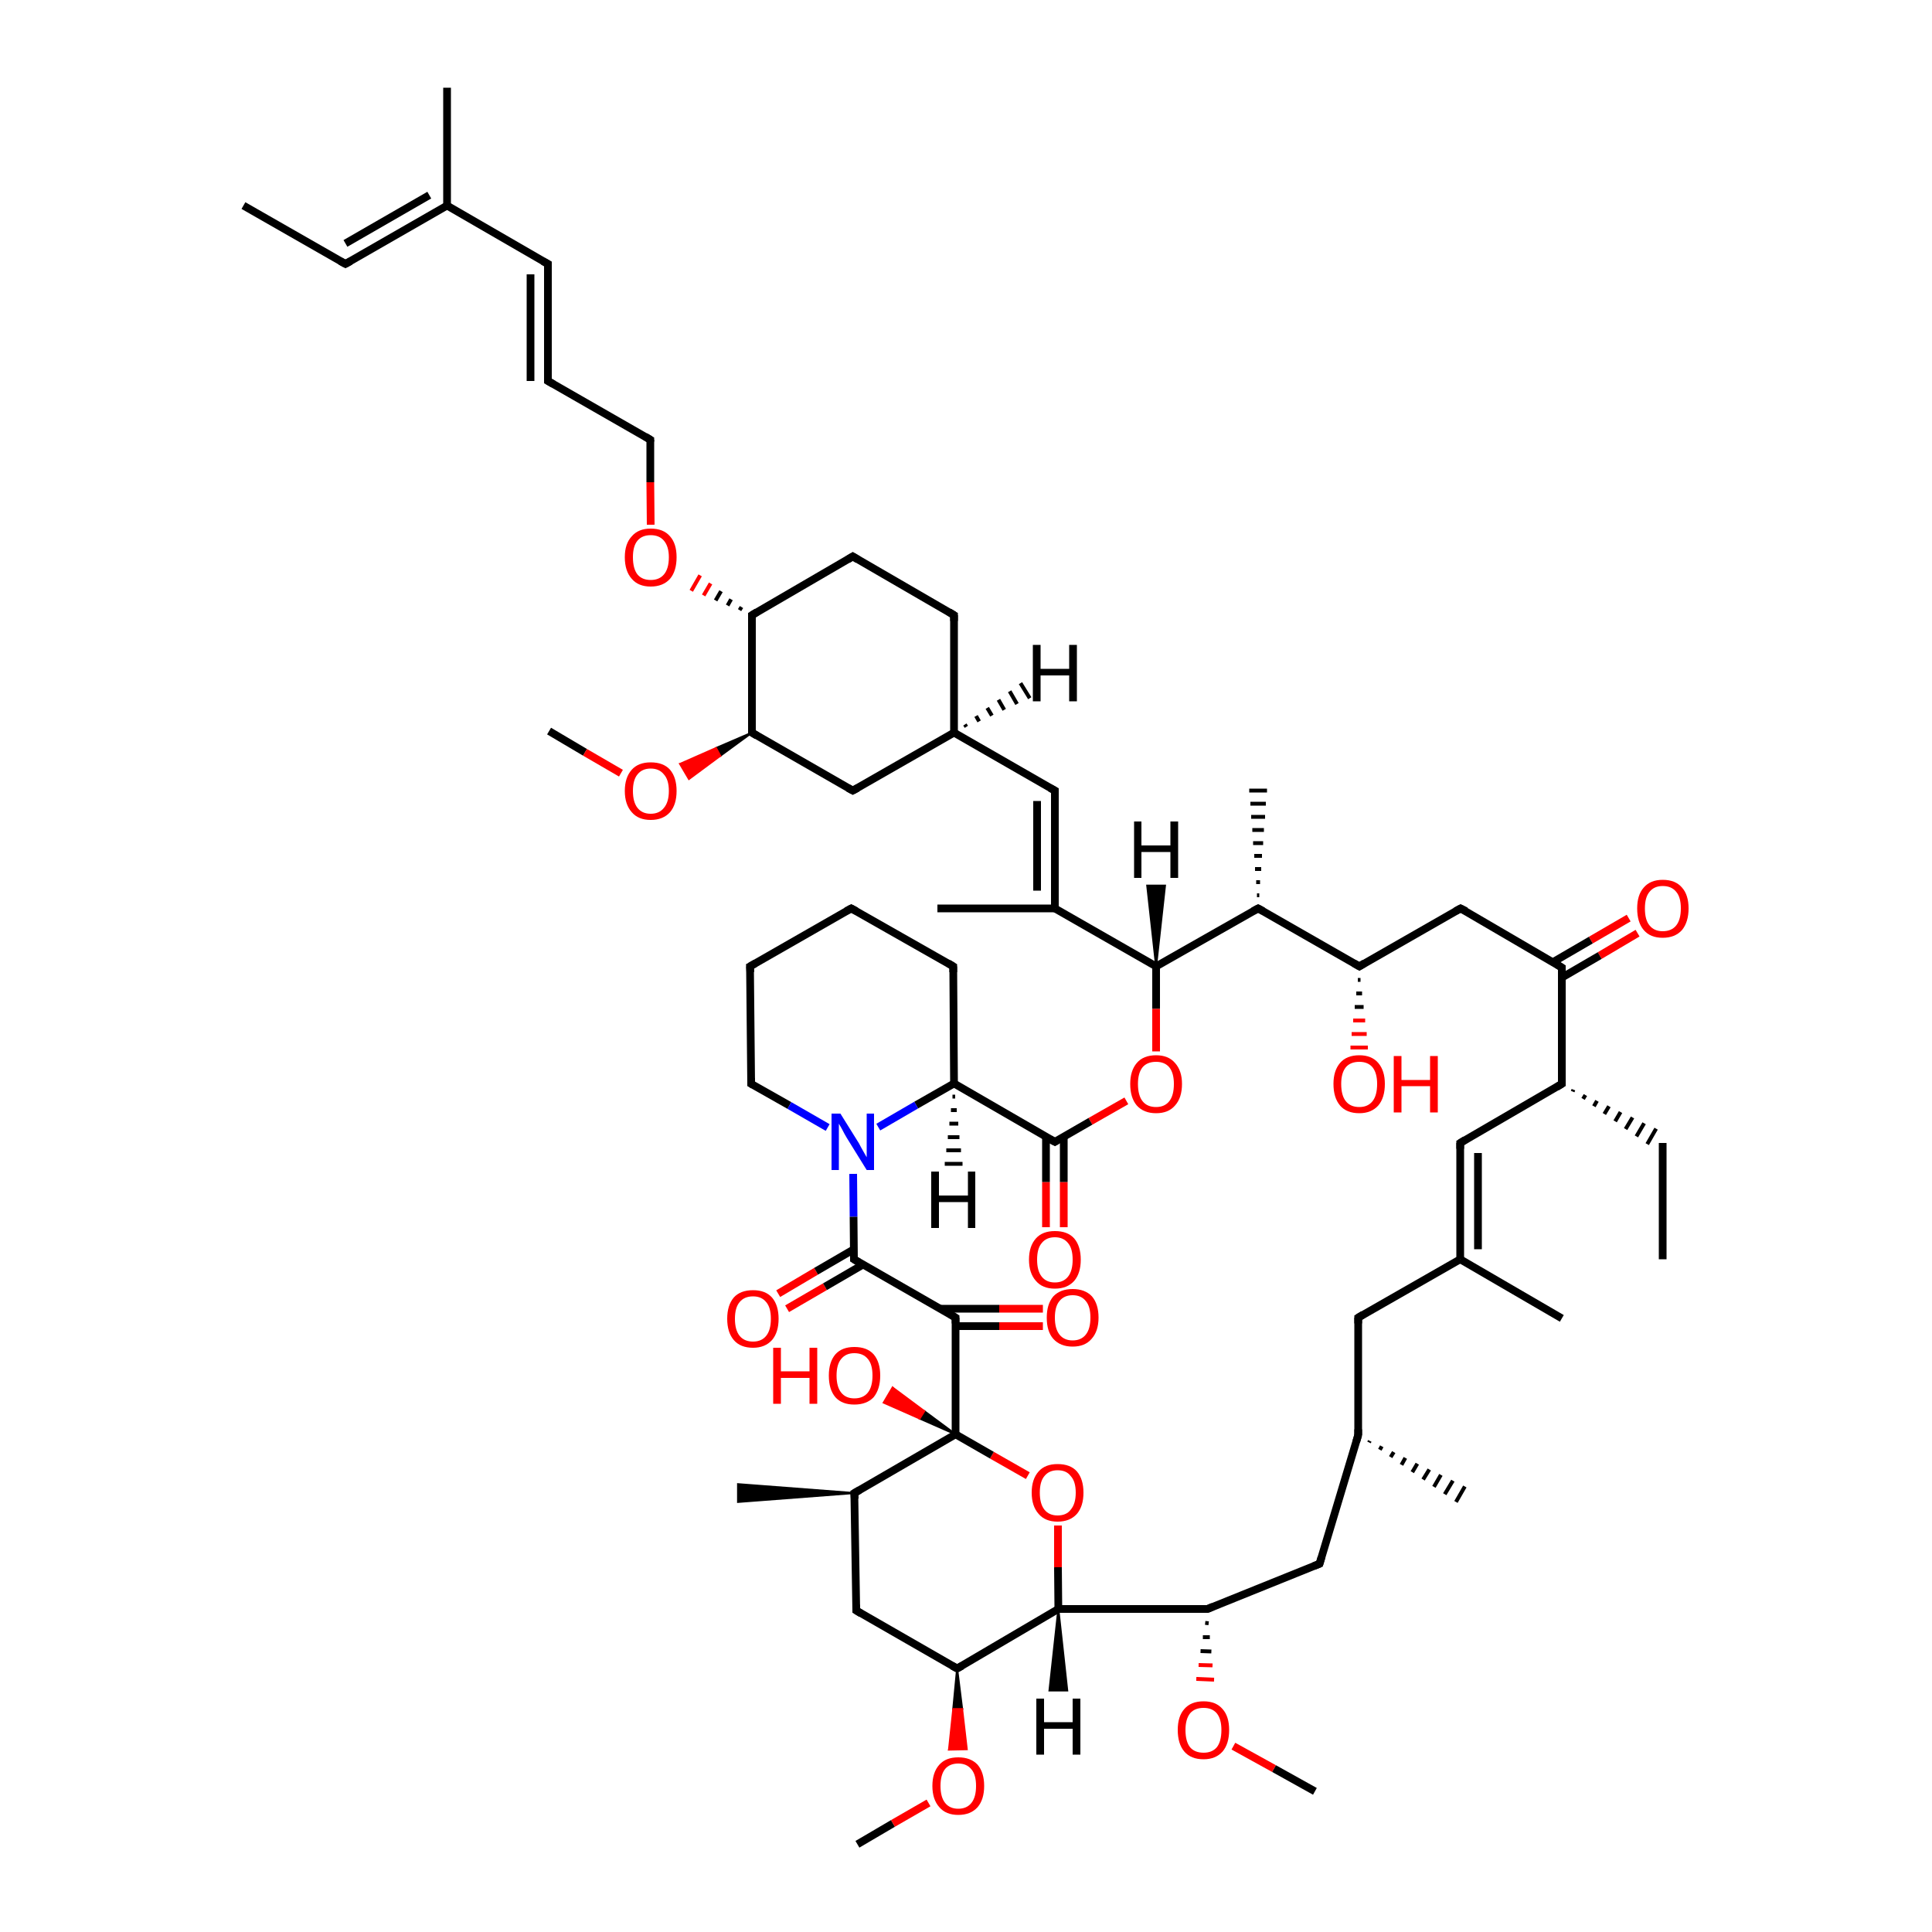 <?xml version='1.0' encoding='iso-8859-1'?>
<svg version='1.1' baseProfile='full'
              xmlns='http://www.w3.org/2000/svg'
                      xmlns:rdkit='http://www.rdkit.org/xml'
                      xmlns:xlink='http://www.w3.org/1999/xlink'
                  xml:space='preserve'
width='500px' height='500px' viewBox='0 0 500 500'>
<!-- END OF HEADER -->
<path class='bond-0 atom-1 atom-0' d='M 247.3,341.0 L 247.3,371.2' style='fill:none;fill-rule:evenodd;stroke:#000000;stroke-width:2.0px;stroke-linecap:butt;stroke-linejoin:miter;stroke-opacity:1' />
<path class='bond-1 atom-2 atom-1' d='M 221.0,325.9 L 247.3,341.0' style='fill:none;fill-rule:evenodd;stroke:#000000;stroke-width:2.0px;stroke-linecap:butt;stroke-linejoin:miter;stroke-opacity:1' />
<path class='bond-2 atom-3 atom-2' d='M 220.8,303.8 L 220.9,314.9' style='fill:none;fill-rule:evenodd;stroke:#0000FF;stroke-width:2.0px;stroke-linecap:butt;stroke-linejoin:miter;stroke-opacity:1' />
<path class='bond-2 atom-3 atom-2' d='M 220.9,314.9 L 221.0,325.9' style='fill:none;fill-rule:evenodd;stroke:#000000;stroke-width:2.0px;stroke-linecap:butt;stroke-linejoin:miter;stroke-opacity:1' />
<path class='bond-3 atom-4 atom-0' d='M 266.0,381.9 L 256.7,376.6' style='fill:none;fill-rule:evenodd;stroke:#FF0000;stroke-width:2.0px;stroke-linecap:butt;stroke-linejoin:miter;stroke-opacity:1' />
<path class='bond-3 atom-4 atom-0' d='M 256.7,376.6 L 247.3,371.2' style='fill:none;fill-rule:evenodd;stroke:#000000;stroke-width:2.0px;stroke-linecap:butt;stroke-linejoin:miter;stroke-opacity:1' />
<path class='bond-4 atom-5 atom-6' d='M 291.5,284.9 L 282.2,290.2' style='fill:none;fill-rule:evenodd;stroke:#FF0000;stroke-width:2.0px;stroke-linecap:butt;stroke-linejoin:miter;stroke-opacity:1' />
<path class='bond-4 atom-5 atom-6' d='M 282.2,290.2 L 273.0,295.5' style='fill:none;fill-rule:evenodd;stroke:#000000;stroke-width:2.0px;stroke-linecap:butt;stroke-linejoin:miter;stroke-opacity:1' />
<path class='bond-5 atom-6 atom-9' d='M 273.0,295.5 L 246.9,280.4' style='fill:none;fill-rule:evenodd;stroke:#000000;stroke-width:2.0px;stroke-linecap:butt;stroke-linejoin:miter;stroke-opacity:1' />
<path class='bond-6 atom-7 atom-5' d='M 299.2,250.1 L 299.2,261.1' style='fill:none;fill-rule:evenodd;stroke:#000000;stroke-width:2.0px;stroke-linecap:butt;stroke-linejoin:miter;stroke-opacity:1' />
<path class='bond-6 atom-7 atom-5' d='M 299.2,261.1 L 299.2,272.1' style='fill:none;fill-rule:evenodd;stroke:#FF0000;stroke-width:2.0px;stroke-linecap:butt;stroke-linejoin:miter;stroke-opacity:1' />
<path class='bond-7 atom-8 atom-4' d='M 273.9,416.4 L 273.8,405.6' style='fill:none;fill-rule:evenodd;stroke:#000000;stroke-width:2.0px;stroke-linecap:butt;stroke-linejoin:miter;stroke-opacity:1' />
<path class='bond-7 atom-8 atom-4' d='M 273.8,405.6 L 273.8,394.8' style='fill:none;fill-rule:evenodd;stroke:#FF0000;stroke-width:2.0px;stroke-linecap:butt;stroke-linejoin:miter;stroke-opacity:1' />
<path class='bond-8 atom-9 atom-3' d='M 246.9,280.4 L 237.1,286.0' style='fill:none;fill-rule:evenodd;stroke:#000000;stroke-width:2.0px;stroke-linecap:butt;stroke-linejoin:miter;stroke-opacity:1' />
<path class='bond-8 atom-9 atom-3' d='M 237.1,286.0 L 227.3,291.7' style='fill:none;fill-rule:evenodd;stroke:#0000FF;stroke-width:2.0px;stroke-linecap:butt;stroke-linejoin:miter;stroke-opacity:1' />
<path class='bond-9 atom-10 atom-7' d='M 273.0,235.1 L 299.2,250.1' style='fill:none;fill-rule:evenodd;stroke:#000000;stroke-width:2.0px;stroke-linecap:butt;stroke-linejoin:miter;stroke-opacity:1' />
<path class='bond-10 atom-11 atom-7' d='M 325.6,235.1 L 299.2,250.1' style='fill:none;fill-rule:evenodd;stroke:#000000;stroke-width:2.0px;stroke-linecap:butt;stroke-linejoin:miter;stroke-opacity:1' />
<path class='bond-11 atom-12 atom-0' d='M 221.1,386.4 L 247.3,371.2' style='fill:none;fill-rule:evenodd;stroke:#000000;stroke-width:2.0px;stroke-linecap:butt;stroke-linejoin:miter;stroke-opacity:1' />
<path class='bond-12 atom-13 atom-22' d='M 404.2,250.4 L 404.2,280.5' style='fill:none;fill-rule:evenodd;stroke:#000000;stroke-width:2.0px;stroke-linecap:butt;stroke-linejoin:miter;stroke-opacity:1' />
<path class='bond-13 atom-14 atom-11' d='M 351.8,250.1 L 325.6,235.1' style='fill:none;fill-rule:evenodd;stroke:#000000;stroke-width:2.0px;stroke-linecap:butt;stroke-linejoin:miter;stroke-opacity:1' />
<path class='bond-14 atom-15 atom-14' d='M 378.0,235.1 L 351.8,250.1' style='fill:none;fill-rule:evenodd;stroke:#000000;stroke-width:2.0px;stroke-linecap:butt;stroke-linejoin:miter;stroke-opacity:1' />
<path class='bond-15 atom-16 atom-10' d='M 273.0,204.6 L 273.0,235.1' style='fill:none;fill-rule:evenodd;stroke:#000000;stroke-width:2.0px;stroke-linecap:butt;stroke-linejoin:miter;stroke-opacity:1' />
<path class='bond-15 atom-16 atom-10' d='M 268.4,207.3 L 268.4,230.5' style='fill:none;fill-rule:evenodd;stroke:#000000;stroke-width:2.0px;stroke-linecap:butt;stroke-linejoin:miter;stroke-opacity:1' />
<path class='bond-16 atom-17 atom-21' d='M 247.7,431.8 L 221.6,416.8' style='fill:none;fill-rule:evenodd;stroke:#000000;stroke-width:2.0px;stroke-linecap:butt;stroke-linejoin:miter;stroke-opacity:1' />
<path class='bond-17 atom-18 atom-20' d='M 377.9,295.8 L 377.9,325.9' style='fill:none;fill-rule:evenodd;stroke:#000000;stroke-width:2.0px;stroke-linecap:butt;stroke-linejoin:miter;stroke-opacity:1' />
<path class='bond-17 atom-18 atom-20' d='M 382.5,298.4 L 382.5,323.3' style='fill:none;fill-rule:evenodd;stroke:#000000;stroke-width:2.0px;stroke-linecap:butt;stroke-linejoin:miter;stroke-opacity:1' />
<path class='bond-18 atom-19 atom-8' d='M 312.5,416.4 L 273.9,416.4' style='fill:none;fill-rule:evenodd;stroke:#000000;stroke-width:2.0px;stroke-linecap:butt;stroke-linejoin:miter;stroke-opacity:1' />
<path class='bond-19 atom-20 atom-35' d='M 377.9,325.9 L 351.5,341.0' style='fill:none;fill-rule:evenodd;stroke:#000000;stroke-width:2.0px;stroke-linecap:butt;stroke-linejoin:miter;stroke-opacity:1' />
<path class='bond-20 atom-21 atom-12' d='M 221.6,416.8 L 221.1,386.4' style='fill:none;fill-rule:evenodd;stroke:#000000;stroke-width:2.0px;stroke-linecap:butt;stroke-linejoin:miter;stroke-opacity:1' />
<path class='bond-21 atom-22 atom-18' d='M 404.2,280.5 L 377.9,295.8' style='fill:none;fill-rule:evenodd;stroke:#000000;stroke-width:2.0px;stroke-linecap:butt;stroke-linejoin:miter;stroke-opacity:1' />
<path class='bond-22 atom-23 atom-1' d='M 269.9,343.2 L 258.6,343.2' style='fill:none;fill-rule:evenodd;stroke:#FF0000;stroke-width:2.0px;stroke-linecap:butt;stroke-linejoin:miter;stroke-opacity:1' />
<path class='bond-22 atom-23 atom-1' d='M 258.6,343.2 L 247.3,343.2' style='fill:none;fill-rule:evenodd;stroke:#000000;stroke-width:2.0px;stroke-linecap:butt;stroke-linejoin:miter;stroke-opacity:1' />
<path class='bond-22 atom-23 atom-1' d='M 269.9,338.7 L 258.6,338.7' style='fill:none;fill-rule:evenodd;stroke:#FF0000;stroke-width:2.0px;stroke-linecap:butt;stroke-linejoin:miter;stroke-opacity:1' />
<path class='bond-22 atom-23 atom-1' d='M 258.6,338.7 L 243.3,338.7' style='fill:none;fill-rule:evenodd;stroke:#000000;stroke-width:2.0px;stroke-linecap:butt;stroke-linejoin:miter;stroke-opacity:1' />
<path class='bond-23 atom-24 atom-2' d='M 201.4,334.8 L 211.2,329.0' style='fill:none;fill-rule:evenodd;stroke:#FF0000;stroke-width:2.0px;stroke-linecap:butt;stroke-linejoin:miter;stroke-opacity:1' />
<path class='bond-23 atom-24 atom-2' d='M 211.2,329.0 L 221.0,323.3' style='fill:none;fill-rule:evenodd;stroke:#000000;stroke-width:2.0px;stroke-linecap:butt;stroke-linejoin:miter;stroke-opacity:1' />
<path class='bond-23 atom-24 atom-2' d='M 203.7,338.7 L 213.5,333.0' style='fill:none;fill-rule:evenodd;stroke:#FF0000;stroke-width:2.0px;stroke-linecap:butt;stroke-linejoin:miter;stroke-opacity:1' />
<path class='bond-23 atom-24 atom-2' d='M 213.5,333.0 L 223.3,327.3' style='fill:none;fill-rule:evenodd;stroke:#000000;stroke-width:2.0px;stroke-linecap:butt;stroke-linejoin:miter;stroke-opacity:1' />
<path class='bond-24 atom-25 atom-6' d='M 270.7,317.6 L 270.7,305.9' style='fill:none;fill-rule:evenodd;stroke:#FF0000;stroke-width:2.0px;stroke-linecap:butt;stroke-linejoin:miter;stroke-opacity:1' />
<path class='bond-24 atom-25 atom-6' d='M 270.7,305.9 L 270.7,294.2' style='fill:none;fill-rule:evenodd;stroke:#000000;stroke-width:2.0px;stroke-linecap:butt;stroke-linejoin:miter;stroke-opacity:1' />
<path class='bond-24 atom-25 atom-6' d='M 275.3,317.6 L 275.3,305.9' style='fill:none;fill-rule:evenodd;stroke:#FF0000;stroke-width:2.0px;stroke-linecap:butt;stroke-linejoin:miter;stroke-opacity:1' />
<path class='bond-24 atom-25 atom-6' d='M 275.3,305.9 L 275.3,294.2' style='fill:none;fill-rule:evenodd;stroke:#000000;stroke-width:2.0px;stroke-linecap:butt;stroke-linejoin:miter;stroke-opacity:1' />
<path class='bond-25 atom-26 atom-31' d='M 194.6,189.6 L 220.7,204.6' style='fill:none;fill-rule:evenodd;stroke:#000000;stroke-width:2.0px;stroke-linecap:butt;stroke-linejoin:miter;stroke-opacity:1' />
<path class='bond-26 atom-27 atom-16' d='M 246.9,189.6 L 273.0,204.6' style='fill:none;fill-rule:evenodd;stroke:#000000;stroke-width:2.0px;stroke-linecap:butt;stroke-linejoin:miter;stroke-opacity:1' />
<path class='bond-27 atom-28 atom-19' d='M 341.5,404.7 L 312.5,416.4' style='fill:none;fill-rule:evenodd;stroke:#000000;stroke-width:2.0px;stroke-linecap:butt;stroke-linejoin:miter;stroke-opacity:1' />
<path class='bond-28 atom-0 atom-29' d='M 247.3,371.2 L 238.0,367.1 L 239.2,365.2 Z' style='fill:#000000;fill-rule:evenodd;fill-opacity:1;stroke:#000000;stroke-width:0.5px;stroke-linecap:butt;stroke-linejoin:miter;stroke-opacity:1;' />
<path class='bond-28 atom-0 atom-29' d='M 238.0,367.1 L 231.0,359.1 L 228.7,363.0 Z' style='fill:#FF0000;fill-rule:evenodd;fill-opacity:1;stroke:#FF0000;stroke-width:0.5px;stroke-linecap:butt;stroke-linejoin:miter;stroke-opacity:1;' />
<path class='bond-28 atom-0 atom-29' d='M 238.0,367.1 L 239.2,365.2 L 231.0,359.1 Z' style='fill:#FF0000;fill-rule:evenodd;fill-opacity:1;stroke:#FF0000;stroke-width:0.5px;stroke-linecap:butt;stroke-linejoin:miter;stroke-opacity:1;' />
<path class='bond-29 atom-30 atom-33' d='M 115.7,53.2 L 141.8,68.3' style='fill:none;fill-rule:evenodd;stroke:#000000;stroke-width:2.0px;stroke-linecap:butt;stroke-linejoin:miter;stroke-opacity:1' />
<path class='bond-30 atom-31 atom-27' d='M 220.7,204.6 L 246.9,189.6' style='fill:none;fill-rule:evenodd;stroke:#000000;stroke-width:2.0px;stroke-linecap:butt;stroke-linejoin:miter;stroke-opacity:1' />
<path class='bond-31 atom-32 atom-13' d='M 423.8,241.5 L 414.0,247.3' style='fill:none;fill-rule:evenodd;stroke:#FF0000;stroke-width:2.0px;stroke-linecap:butt;stroke-linejoin:miter;stroke-opacity:1' />
<path class='bond-31 atom-32 atom-13' d='M 414.0,247.3 L 404.2,253.0' style='fill:none;fill-rule:evenodd;stroke:#000000;stroke-width:2.0px;stroke-linecap:butt;stroke-linejoin:miter;stroke-opacity:1' />
<path class='bond-31 atom-32 atom-13' d='M 421.5,237.6 L 411.7,243.3' style='fill:none;fill-rule:evenodd;stroke:#FF0000;stroke-width:2.0px;stroke-linecap:butt;stroke-linejoin:miter;stroke-opacity:1' />
<path class='bond-31 atom-32 atom-13' d='M 411.7,243.3 L 401.9,249.0' style='fill:none;fill-rule:evenodd;stroke:#000000;stroke-width:2.0px;stroke-linecap:butt;stroke-linejoin:miter;stroke-opacity:1' />
<path class='bond-32 atom-33 atom-37' d='M 141.8,68.3 L 141.8,98.6' style='fill:none;fill-rule:evenodd;stroke:#000000;stroke-width:2.0px;stroke-linecap:butt;stroke-linejoin:miter;stroke-opacity:1' />
<path class='bond-32 atom-33 atom-37' d='M 137.3,71.0 L 137.3,98.6' style='fill:none;fill-rule:evenodd;stroke:#000000;stroke-width:2.0px;stroke-linecap:butt;stroke-linejoin:miter;stroke-opacity:1' />
<path class='bond-33 atom-34 atom-39' d='M 194.6,159.2 L 220.7,144.0' style='fill:none;fill-rule:evenodd;stroke:#000000;stroke-width:2.0px;stroke-linecap:butt;stroke-linejoin:miter;stroke-opacity:1' />
<path class='bond-34 atom-35 atom-38' d='M 351.5,341.0 L 351.5,371.4' style='fill:none;fill-rule:evenodd;stroke:#000000;stroke-width:2.0px;stroke-linecap:butt;stroke-linejoin:miter;stroke-opacity:1' />
<path class='bond-35 atom-36 atom-30' d='M 89.4,68.3 L 115.7,53.2' style='fill:none;fill-rule:evenodd;stroke:#000000;stroke-width:2.0px;stroke-linecap:butt;stroke-linejoin:miter;stroke-opacity:1' />
<path class='bond-35 atom-36 atom-30' d='M 89.4,63.0 L 111.1,50.5' style='fill:none;fill-rule:evenodd;stroke:#000000;stroke-width:2.0px;stroke-linecap:butt;stroke-linejoin:miter;stroke-opacity:1' />
<path class='bond-36 atom-37 atom-53' d='M 141.8,98.6 L 168.3,113.8' style='fill:none;fill-rule:evenodd;stroke:#000000;stroke-width:2.0px;stroke-linecap:butt;stroke-linejoin:miter;stroke-opacity:1' />
<path class='bond-37 atom-38 atom-28' d='M 351.5,371.4 L 341.5,404.7' style='fill:none;fill-rule:evenodd;stroke:#000000;stroke-width:2.0px;stroke-linecap:butt;stroke-linejoin:miter;stroke-opacity:1' />
<path class='bond-38 atom-39 atom-42' d='M 220.7,144.0 L 246.9,159.2' style='fill:none;fill-rule:evenodd;stroke:#000000;stroke-width:2.0px;stroke-linecap:butt;stroke-linejoin:miter;stroke-opacity:1' />
<path class='bond-39 atom-40 atom-3' d='M 194.4,280.5 L 204.3,286.1' style='fill:none;fill-rule:evenodd;stroke:#000000;stroke-width:2.0px;stroke-linecap:butt;stroke-linejoin:miter;stroke-opacity:1' />
<path class='bond-39 atom-40 atom-3' d='M 204.3,286.1 L 214.2,291.8' style='fill:none;fill-rule:evenodd;stroke:#0000FF;stroke-width:2.0px;stroke-linecap:butt;stroke-linejoin:miter;stroke-opacity:1' />
<path class='bond-40 atom-14 atom-41' d='M 352.1,253.6 L 351.4,253.6' style='fill:none;fill-rule:evenodd;stroke:#000000;stroke-width:1.0px;stroke-linecap:butt;stroke-linejoin:miter;stroke-opacity:1' />
<path class='bond-40 atom-14 atom-41' d='M 352.5,257.1 L 351.0,257.1' style='fill:none;fill-rule:evenodd;stroke:#000000;stroke-width:1.0px;stroke-linecap:butt;stroke-linejoin:miter;stroke-opacity:1' />
<path class='bond-40 atom-14 atom-41' d='M 352.9,260.6 L 350.6,260.6' style='fill:none;fill-rule:evenodd;stroke:#000000;stroke-width:1.0px;stroke-linecap:butt;stroke-linejoin:miter;stroke-opacity:1' />
<path class='bond-40 atom-14 atom-41' d='M 353.3,264.1 L 350.2,264.1' style='fill:none;fill-rule:evenodd;stroke:#FF0000;stroke-width:1.0px;stroke-linecap:butt;stroke-linejoin:miter;stroke-opacity:1' />
<path class='bond-40 atom-14 atom-41' d='M 353.7,267.6 L 349.8,267.6' style='fill:none;fill-rule:evenodd;stroke:#FF0000;stroke-width:1.0px;stroke-linecap:butt;stroke-linejoin:miter;stroke-opacity:1' />
<path class='bond-40 atom-14 atom-41' d='M 354.0,271.1 L 349.5,271.1' style='fill:none;fill-rule:evenodd;stroke:#FF0000;stroke-width:1.0px;stroke-linecap:butt;stroke-linejoin:miter;stroke-opacity:1' />
<path class='bond-41 atom-42 atom-27' d='M 246.9,159.2 L 246.9,189.6' style='fill:none;fill-rule:evenodd;stroke:#000000;stroke-width:2.0px;stroke-linecap:butt;stroke-linejoin:miter;stroke-opacity:1' />
<path class='bond-42 atom-17 atom-43' d='M 247.7,431.8 L 249.0,442.3 L 246.7,442.3 Z' style='fill:#000000;fill-rule:evenodd;fill-opacity:1;stroke:#000000;stroke-width:0.5px;stroke-linecap:butt;stroke-linejoin:miter;stroke-opacity:1;' />
<path class='bond-42 atom-17 atom-43' d='M 249.0,442.3 L 245.6,452.8 L 250.2,452.7 Z' style='fill:#FF0000;fill-rule:evenodd;fill-opacity:1;stroke:#FF0000;stroke-width:0.5px;stroke-linecap:butt;stroke-linejoin:miter;stroke-opacity:1;' />
<path class='bond-42 atom-17 atom-43' d='M 249.0,442.3 L 246.7,442.3 L 245.6,452.8 Z' style='fill:#FF0000;fill-rule:evenodd;fill-opacity:1;stroke:#FF0000;stroke-width:0.5px;stroke-linecap:butt;stroke-linejoin:miter;stroke-opacity:1;' />
<path class='bond-43 atom-19 atom-44' d='M 311.9,420.0 L 312.8,420.1' style='fill:none;fill-rule:evenodd;stroke:#000000;stroke-width:1.0px;stroke-linecap:butt;stroke-linejoin:miter;stroke-opacity:1' />
<path class='bond-43 atom-19 atom-44' d='M 311.3,423.7 L 313.1,423.7' style='fill:none;fill-rule:evenodd;stroke:#000000;stroke-width:1.0px;stroke-linecap:butt;stroke-linejoin:miter;stroke-opacity:1' />
<path class='bond-43 atom-19 atom-44' d='M 310.7,427.3 L 313.5,427.4' style='fill:none;fill-rule:evenodd;stroke:#000000;stroke-width:1.0px;stroke-linecap:butt;stroke-linejoin:miter;stroke-opacity:1' />
<path class='bond-43 atom-19 atom-44' d='M 310.2,430.9 L 313.8,431.0' style='fill:none;fill-rule:evenodd;stroke:#FF0000;stroke-width:1.0px;stroke-linecap:butt;stroke-linejoin:miter;stroke-opacity:1' />
<path class='bond-43 atom-19 atom-44' d='M 309.6,434.5 L 314.2,434.7' style='fill:none;fill-rule:evenodd;stroke:#FF0000;stroke-width:1.0px;stroke-linecap:butt;stroke-linejoin:miter;stroke-opacity:1' />
<path class='bond-44 atom-26 atom-45' d='M 194.6,189.6 L 186.4,195.6 L 185.3,193.6 Z' style='fill:#000000;fill-rule:evenodd;fill-opacity:1;stroke:#000000;stroke-width:0.5px;stroke-linecap:butt;stroke-linejoin:miter;stroke-opacity:1;' />
<path class='bond-44 atom-26 atom-45' d='M 186.4,195.6 L 176.0,197.7 L 178.3,201.6 Z' style='fill:#FF0000;fill-rule:evenodd;fill-opacity:1;stroke:#FF0000;stroke-width:0.5px;stroke-linecap:butt;stroke-linejoin:miter;stroke-opacity:1;' />
<path class='bond-44 atom-26 atom-45' d='M 186.4,195.6 L 185.3,193.6 L 176.0,197.7 Z' style='fill:#FF0000;fill-rule:evenodd;fill-opacity:1;stroke:#FF0000;stroke-width:0.5px;stroke-linecap:butt;stroke-linejoin:miter;stroke-opacity:1;' />
<path class='bond-45 atom-46 atom-10' d='M 242.6,235.1 L 273.0,235.1' style='fill:none;fill-rule:evenodd;stroke:#000000;stroke-width:2.0px;stroke-linecap:butt;stroke-linejoin:miter;stroke-opacity:1' />
<path class='bond-46 atom-11 atom-47' d='M 325.3,231.7 L 325.9,231.7' style='fill:none;fill-rule:evenodd;stroke:#000000;stroke-width:1.0px;stroke-linecap:butt;stroke-linejoin:miter;stroke-opacity:1' />
<path class='bond-46 atom-11 atom-47' d='M 325.1,228.3 L 326.1,228.3' style='fill:none;fill-rule:evenodd;stroke:#000000;stroke-width:1.0px;stroke-linecap:butt;stroke-linejoin:miter;stroke-opacity:1' />
<path class='bond-46 atom-11 atom-47' d='M 324.8,224.9 L 326.4,224.9' style='fill:none;fill-rule:evenodd;stroke:#000000;stroke-width:1.0px;stroke-linecap:butt;stroke-linejoin:miter;stroke-opacity:1' />
<path class='bond-46 atom-11 atom-47' d='M 324.6,221.5 L 326.6,221.5' style='fill:none;fill-rule:evenodd;stroke:#000000;stroke-width:1.0px;stroke-linecap:butt;stroke-linejoin:miter;stroke-opacity:1' />
<path class='bond-46 atom-11 atom-47' d='M 324.3,218.2 L 326.9,218.2' style='fill:none;fill-rule:evenodd;stroke:#000000;stroke-width:1.0px;stroke-linecap:butt;stroke-linejoin:miter;stroke-opacity:1' />
<path class='bond-46 atom-11 atom-47' d='M 324.1,214.8 L 327.1,214.8' style='fill:none;fill-rule:evenodd;stroke:#000000;stroke-width:1.0px;stroke-linecap:butt;stroke-linejoin:miter;stroke-opacity:1' />
<path class='bond-46 atom-11 atom-47' d='M 323.8,211.4 L 327.4,211.4' style='fill:none;fill-rule:evenodd;stroke:#000000;stroke-width:1.0px;stroke-linecap:butt;stroke-linejoin:miter;stroke-opacity:1' />
<path class='bond-46 atom-11 atom-47' d='M 323.6,208.0 L 327.6,208.0' style='fill:none;fill-rule:evenodd;stroke:#000000;stroke-width:1.0px;stroke-linecap:butt;stroke-linejoin:miter;stroke-opacity:1' />
<path class='bond-46 atom-11 atom-47' d='M 323.3,204.6 L 327.9,204.6' style='fill:none;fill-rule:evenodd;stroke:#000000;stroke-width:1.0px;stroke-linecap:butt;stroke-linejoin:miter;stroke-opacity:1' />
<path class='bond-47 atom-34 atom-48' d='M 191.9,157.1 L 191.4,157.9' style='fill:none;fill-rule:evenodd;stroke:#000000;stroke-width:1.0px;stroke-linecap:butt;stroke-linejoin:miter;stroke-opacity:1' />
<path class='bond-47 atom-34 atom-48' d='M 189.2,155.1 L 188.3,156.7' style='fill:none;fill-rule:evenodd;stroke:#000000;stroke-width:1.0px;stroke-linecap:butt;stroke-linejoin:miter;stroke-opacity:1' />
<path class='bond-47 atom-34 atom-48' d='M 186.6,153.0 L 185.2,155.4' style='fill:none;fill-rule:evenodd;stroke:#000000;stroke-width:1.0px;stroke-linecap:butt;stroke-linejoin:miter;stroke-opacity:1' />
<path class='bond-47 atom-34 atom-48' d='M 183.9,151.0 L 182.1,154.1' style='fill:none;fill-rule:evenodd;stroke:#FF0000;stroke-width:1.0px;stroke-linecap:butt;stroke-linejoin:miter;stroke-opacity:1' />
<path class='bond-47 atom-34 atom-48' d='M 181.2,148.9 L 178.9,152.9' style='fill:none;fill-rule:evenodd;stroke:#FF0000;stroke-width:1.0px;stroke-linecap:butt;stroke-linejoin:miter;stroke-opacity:1' />
<path class='bond-48 atom-49 atom-9' d='M 246.7,250.1 L 246.9,280.4' style='fill:none;fill-rule:evenodd;stroke:#000000;stroke-width:2.0px;stroke-linecap:butt;stroke-linejoin:miter;stroke-opacity:1' />
<path class='bond-49 atom-12 atom-50' d='M 221.1,386.4 L 191.0,388.7 L 191.0,384.1 Z' style='fill:#000000;fill-rule:evenodd;fill-opacity:1;stroke:#000000;stroke-width:0.5px;stroke-linecap:butt;stroke-linejoin:miter;stroke-opacity:1;' />
<path class='bond-50 atom-51 atom-20' d='M 404.2,341.2 L 377.9,325.9' style='fill:none;fill-rule:evenodd;stroke:#000000;stroke-width:2.0px;stroke-linecap:butt;stroke-linejoin:miter;stroke-opacity:1' />
<path class='bond-51 atom-22 atom-52' d='M 407.0,282.5 L 407.2,282.0' style='fill:none;fill-rule:evenodd;stroke:#000000;stroke-width:1.0px;stroke-linecap:butt;stroke-linejoin:miter;stroke-opacity:1' />
<path class='bond-51 atom-22 atom-52' d='M 409.7,284.4 L 410.3,283.4' style='fill:none;fill-rule:evenodd;stroke:#000000;stroke-width:1.0px;stroke-linecap:butt;stroke-linejoin:miter;stroke-opacity:1' />
<path class='bond-51 atom-22 atom-52' d='M 412.5,286.3 L 413.3,284.9' style='fill:none;fill-rule:evenodd;stroke:#000000;stroke-width:1.0px;stroke-linecap:butt;stroke-linejoin:miter;stroke-opacity:1' />
<path class='bond-51 atom-22 atom-52' d='M 415.2,288.3 L 416.4,286.3' style='fill:none;fill-rule:evenodd;stroke:#000000;stroke-width:1.0px;stroke-linecap:butt;stroke-linejoin:miter;stroke-opacity:1' />
<path class='bond-51 atom-22 atom-52' d='M 418.0,290.2 L 419.4,287.8' style='fill:none;fill-rule:evenodd;stroke:#000000;stroke-width:1.0px;stroke-linecap:butt;stroke-linejoin:miter;stroke-opacity:1' />
<path class='bond-51 atom-22 atom-52' d='M 420.7,292.2 L 422.5,289.2' style='fill:none;fill-rule:evenodd;stroke:#000000;stroke-width:1.0px;stroke-linecap:butt;stroke-linejoin:miter;stroke-opacity:1' />
<path class='bond-51 atom-22 atom-52' d='M 423.5,294.1 L 425.5,290.7' style='fill:none;fill-rule:evenodd;stroke:#000000;stroke-width:1.0px;stroke-linecap:butt;stroke-linejoin:miter;stroke-opacity:1' />
<path class='bond-51 atom-22 atom-52' d='M 426.3,296.1 L 428.6,292.1' style='fill:none;fill-rule:evenodd;stroke:#000000;stroke-width:1.0px;stroke-linecap:butt;stroke-linejoin:miter;stroke-opacity:1' />
<path class='bond-52 atom-53 atom-48' d='M 168.3,113.8 L 168.3,124.8' style='fill:none;fill-rule:evenodd;stroke:#000000;stroke-width:2.0px;stroke-linecap:butt;stroke-linejoin:miter;stroke-opacity:1' />
<path class='bond-52 atom-53 atom-48' d='M 168.3,124.8 L 168.4,135.8' style='fill:none;fill-rule:evenodd;stroke:#FF0000;stroke-width:2.0px;stroke-linecap:butt;stroke-linejoin:miter;stroke-opacity:1' />
<path class='bond-53 atom-54 atom-30' d='M 115.7,22.7 L 115.7,53.2' style='fill:none;fill-rule:evenodd;stroke:#000000;stroke-width:2.0px;stroke-linecap:butt;stroke-linejoin:miter;stroke-opacity:1' />
<path class='bond-54 atom-55 atom-36' d='M 63.0,53.2 L 89.4,68.3' style='fill:none;fill-rule:evenodd;stroke:#000000;stroke-width:2.0px;stroke-linecap:butt;stroke-linejoin:miter;stroke-opacity:1' />
<path class='bond-55 atom-38 atom-56' d='M 354.5,372.9 L 354.3,373.3' style='fill:none;fill-rule:evenodd;stroke:#000000;stroke-width:1.0px;stroke-linecap:butt;stroke-linejoin:miter;stroke-opacity:1' />
<path class='bond-55 atom-38 atom-56' d='M 357.6,374.3 L 357.1,375.2' style='fill:none;fill-rule:evenodd;stroke:#000000;stroke-width:1.0px;stroke-linecap:butt;stroke-linejoin:miter;stroke-opacity:1' />
<path class='bond-55 atom-38 atom-56' d='M 360.7,375.8 L 359.9,377.1' style='fill:none;fill-rule:evenodd;stroke:#000000;stroke-width:1.0px;stroke-linecap:butt;stroke-linejoin:miter;stroke-opacity:1' />
<path class='bond-55 atom-38 atom-56' d='M 363.7,377.3 L 362.7,379.1' style='fill:none;fill-rule:evenodd;stroke:#000000;stroke-width:1.0px;stroke-linecap:butt;stroke-linejoin:miter;stroke-opacity:1' />
<path class='bond-55 atom-38 atom-56' d='M 366.8,378.8 L 365.5,381.0' style='fill:none;fill-rule:evenodd;stroke:#000000;stroke-width:1.0px;stroke-linecap:butt;stroke-linejoin:miter;stroke-opacity:1' />
<path class='bond-55 atom-38 atom-56' d='M 369.9,380.3 L 368.3,382.9' style='fill:none;fill-rule:evenodd;stroke:#000000;stroke-width:1.0px;stroke-linecap:butt;stroke-linejoin:miter;stroke-opacity:1' />
<path class='bond-55 atom-38 atom-56' d='M 372.9,381.7 L 371.1,384.8' style='fill:none;fill-rule:evenodd;stroke:#000000;stroke-width:1.0px;stroke-linecap:butt;stroke-linejoin:miter;stroke-opacity:1' />
<path class='bond-55 atom-38 atom-56' d='M 376.0,383.2 L 373.9,386.7' style='fill:none;fill-rule:evenodd;stroke:#000000;stroke-width:1.0px;stroke-linecap:butt;stroke-linejoin:miter;stroke-opacity:1' />
<path class='bond-55 atom-38 atom-56' d='M 379.1,384.7 L 376.8,388.7' style='fill:none;fill-rule:evenodd;stroke:#000000;stroke-width:1.0px;stroke-linecap:butt;stroke-linejoin:miter;stroke-opacity:1' />
<path class='bond-56 atom-57 atom-44' d='M 340.3,463.6 L 329.7,457.7' style='fill:none;fill-rule:evenodd;stroke:#000000;stroke-width:2.0px;stroke-linecap:butt;stroke-linejoin:miter;stroke-opacity:1' />
<path class='bond-56 atom-57 atom-44' d='M 329.7,457.7 L 319.2,451.9' style='fill:none;fill-rule:evenodd;stroke:#FF0000;stroke-width:2.0px;stroke-linecap:butt;stroke-linejoin:miter;stroke-opacity:1' />
<path class='bond-57 atom-58 atom-43' d='M 221.9,477.3 L 231.1,471.9' style='fill:none;fill-rule:evenodd;stroke:#000000;stroke-width:2.0px;stroke-linecap:butt;stroke-linejoin:miter;stroke-opacity:1' />
<path class='bond-57 atom-58 atom-43' d='M 231.1,471.9 L 240.3,466.6' style='fill:none;fill-rule:evenodd;stroke:#FF0000;stroke-width:2.0px;stroke-linecap:butt;stroke-linejoin:miter;stroke-opacity:1' />
<path class='bond-58 atom-59 atom-45' d='M 142.1,189.2 L 151.4,194.7' style='fill:none;fill-rule:evenodd;stroke:#000000;stroke-width:2.0px;stroke-linecap:butt;stroke-linejoin:miter;stroke-opacity:1' />
<path class='bond-58 atom-59 atom-45' d='M 151.4,194.7 L 160.7,200.1' style='fill:none;fill-rule:evenodd;stroke:#FF0000;stroke-width:2.0px;stroke-linecap:butt;stroke-linejoin:miter;stroke-opacity:1' />
<path class='bond-59 atom-60 atom-40' d='M 194.1,250.1 L 194.4,280.5' style='fill:none;fill-rule:evenodd;stroke:#000000;stroke-width:2.0px;stroke-linecap:butt;stroke-linejoin:miter;stroke-opacity:1' />
<path class='bond-60 atom-61 atom-52' d='M 430.3,325.9 L 430.3,295.8' style='fill:none;fill-rule:evenodd;stroke:#000000;stroke-width:2.0px;stroke-linecap:butt;stroke-linejoin:miter;stroke-opacity:1' />
<path class='bond-61 atom-62 atom-60' d='M 220.3,235.1 L 194.1,250.1' style='fill:none;fill-rule:evenodd;stroke:#000000;stroke-width:2.0px;stroke-linecap:butt;stroke-linejoin:miter;stroke-opacity:1' />
<path class='bond-62 atom-7 atom-63' d='M 299.2,250.1 L 296.9,229.2 L 301.5,229.2 Z' style='fill:#000000;fill-rule:evenodd;fill-opacity:1;stroke:#000000;stroke-width:0.5px;stroke-linecap:butt;stroke-linejoin:miter;stroke-opacity:1;' />
<path class='bond-63 atom-8 atom-64' d='M 273.9,416.4 L 276.2,437.5 L 271.6,437.5 Z' style='fill:#000000;fill-rule:evenodd;fill-opacity:1;stroke:#000000;stroke-width:0.5px;stroke-linecap:butt;stroke-linejoin:miter;stroke-opacity:1;' />
<path class='bond-64 atom-27 atom-65' d='M 249.7,187.5 L 250.1,188.1' style='fill:none;fill-rule:evenodd;stroke:#000000;stroke-width:1.0px;stroke-linecap:butt;stroke-linejoin:miter;stroke-opacity:1' />
<path class='bond-64 atom-27 atom-65' d='M 252.6,185.3 L 253.4,186.7' style='fill:none;fill-rule:evenodd;stroke:#000000;stroke-width:1.0px;stroke-linecap:butt;stroke-linejoin:miter;stroke-opacity:1' />
<path class='bond-64 atom-27 atom-65' d='M 255.5,183.2 L 256.7,185.2' style='fill:none;fill-rule:evenodd;stroke:#000000;stroke-width:1.0px;stroke-linecap:butt;stroke-linejoin:miter;stroke-opacity:1' />
<path class='bond-64 atom-27 atom-65' d='M 258.4,181.1 L 259.9,183.7' style='fill:none;fill-rule:evenodd;stroke:#000000;stroke-width:1.0px;stroke-linecap:butt;stroke-linejoin:miter;stroke-opacity:1' />
<path class='bond-64 atom-27 atom-65' d='M 261.3,178.9 L 263.2,182.2' style='fill:none;fill-rule:evenodd;stroke:#000000;stroke-width:1.0px;stroke-linecap:butt;stroke-linejoin:miter;stroke-opacity:1' />
<path class='bond-64 atom-27 atom-65' d='M 264.1,176.8 L 266.5,180.7' style='fill:none;fill-rule:evenodd;stroke:#000000;stroke-width:1.0px;stroke-linecap:butt;stroke-linejoin:miter;stroke-opacity:1' />
<path class='bond-65 atom-9 atom-66' d='M 247.2,283.8 L 246.5,283.8' style='fill:none;fill-rule:evenodd;stroke:#000000;stroke-width:1.0px;stroke-linecap:butt;stroke-linejoin:miter;stroke-opacity:1' />
<path class='bond-65 atom-9 atom-66' d='M 247.6,287.3 L 246.1,287.3' style='fill:none;fill-rule:evenodd;stroke:#000000;stroke-width:1.0px;stroke-linecap:butt;stroke-linejoin:miter;stroke-opacity:1' />
<path class='bond-65 atom-9 atom-66' d='M 248.0,290.8 L 245.7,290.8' style='fill:none;fill-rule:evenodd;stroke:#000000;stroke-width:1.0px;stroke-linecap:butt;stroke-linejoin:miter;stroke-opacity:1' />
<path class='bond-65 atom-9 atom-66' d='M 248.3,294.3 L 245.3,294.3' style='fill:none;fill-rule:evenodd;stroke:#000000;stroke-width:1.0px;stroke-linecap:butt;stroke-linejoin:miter;stroke-opacity:1' />
<path class='bond-65 atom-9 atom-66' d='M 248.7,297.7 L 244.9,297.7' style='fill:none;fill-rule:evenodd;stroke:#000000;stroke-width:1.0px;stroke-linecap:butt;stroke-linejoin:miter;stroke-opacity:1' />
<path class='bond-65 atom-9 atom-66' d='M 249.1,301.2 L 244.5,301.2' style='fill:none;fill-rule:evenodd;stroke:#000000;stroke-width:1.0px;stroke-linecap:butt;stroke-linejoin:miter;stroke-opacity:1' />
<path class='bond-66 atom-8 atom-17' d='M 273.9,416.4 L 247.7,431.8' style='fill:none;fill-rule:evenodd;stroke:#000000;stroke-width:2.0px;stroke-linecap:butt;stroke-linejoin:miter;stroke-opacity:1' />
<path class='bond-67 atom-62 atom-49' d='M 220.3,235.1 L 246.7,250.1' style='fill:none;fill-rule:evenodd;stroke:#000000;stroke-width:2.0px;stroke-linecap:butt;stroke-linejoin:miter;stroke-opacity:1' />
<path class='bond-68 atom-13 atom-15' d='M 404.2,250.4 L 378.0,235.1' style='fill:none;fill-rule:evenodd;stroke:#000000;stroke-width:2.0px;stroke-linecap:butt;stroke-linejoin:miter;stroke-opacity:1' />
<path class='bond-69 atom-26 atom-34' d='M 194.6,189.6 L 194.6,159.2' style='fill:none;fill-rule:evenodd;stroke:#000000;stroke-width:2.0px;stroke-linecap:butt;stroke-linejoin:miter;stroke-opacity:1' />
<path d='M 247.3,342.5 L 247.3,341.0 L 246.0,340.2' style='fill:none;stroke:#000000;stroke-width:2.0px;stroke-linecap:butt;stroke-linejoin:miter;stroke-opacity:1;' />
<path d='M 222.3,326.7 L 221.0,325.9 L 221.0,325.4' style='fill:none;stroke:#000000;stroke-width:2.0px;stroke-linecap:butt;stroke-linejoin:miter;stroke-opacity:1;' />
<path d='M 273.5,295.2 L 273.0,295.5 L 271.7,294.8' style='fill:none;stroke:#000000;stroke-width:2.0px;stroke-linecap:butt;stroke-linejoin:miter;stroke-opacity:1;' />
<path d='M 324.3,235.8 L 325.6,235.1 L 326.9,235.8' style='fill:none;stroke:#000000;stroke-width:2.0px;stroke-linecap:butt;stroke-linejoin:miter;stroke-opacity:1;' />
<path d='M 222.5,385.6 L 221.1,386.4 L 221.2,387.9' style='fill:none;stroke:#000000;stroke-width:2.0px;stroke-linecap:butt;stroke-linejoin:miter;stroke-opacity:1;' />
<path d='M 404.2,251.9 L 404.2,250.4 L 402.9,249.6' style='fill:none;stroke:#000000;stroke-width:2.0px;stroke-linecap:butt;stroke-linejoin:miter;stroke-opacity:1;' />
<path d='M 350.4,249.3 L 351.8,250.1 L 353.1,249.3' style='fill:none;stroke:#000000;stroke-width:2.0px;stroke-linecap:butt;stroke-linejoin:miter;stroke-opacity:1;' />
<path d='M 376.7,235.8 L 378.0,235.1 L 379.4,235.8' style='fill:none;stroke:#000000;stroke-width:2.0px;stroke-linecap:butt;stroke-linejoin:miter;stroke-opacity:1;' />
<path d='M 273.0,206.2 L 273.0,204.6 L 271.7,203.9' style='fill:none;stroke:#000000;stroke-width:2.0px;stroke-linecap:butt;stroke-linejoin:miter;stroke-opacity:1;' />
<path d='M 246.4,431.1 L 247.7,431.8 L 249.0,431.1' style='fill:none;stroke:#000000;stroke-width:2.0px;stroke-linecap:butt;stroke-linejoin:miter;stroke-opacity:1;' />
<path d='M 377.9,297.3 L 377.9,295.8 L 379.2,295.0' style='fill:none;stroke:#000000;stroke-width:2.0px;stroke-linecap:butt;stroke-linejoin:miter;stroke-opacity:1;' />
<path d='M 310.5,416.4 L 312.5,416.4 L 313.9,415.8' style='fill:none;stroke:#000000;stroke-width:2.0px;stroke-linecap:butt;stroke-linejoin:miter;stroke-opacity:1;' />
<path d='M 222.9,417.6 L 221.6,416.8 L 221.6,415.3' style='fill:none;stroke:#000000;stroke-width:2.0px;stroke-linecap:butt;stroke-linejoin:miter;stroke-opacity:1;' />
<path d='M 404.2,279.0 L 404.2,280.5 L 402.9,281.3' style='fill:none;stroke:#000000;stroke-width:2.0px;stroke-linecap:butt;stroke-linejoin:miter;stroke-opacity:1;' />
<path d='M 195.9,190.4 L 194.6,189.6 L 194.6,188.1' style='fill:none;stroke:#000000;stroke-width:2.0px;stroke-linecap:butt;stroke-linejoin:miter;stroke-opacity:1;' />
<path d='M 340.0,405.3 L 341.5,404.7 L 342.0,403.0' style='fill:none;stroke:#000000;stroke-width:2.0px;stroke-linecap:butt;stroke-linejoin:miter;stroke-opacity:1;' />
<path d='M 219.4,203.9 L 220.7,204.6 L 222.0,203.9' style='fill:none;stroke:#000000;stroke-width:2.0px;stroke-linecap:butt;stroke-linejoin:miter;stroke-opacity:1;' />
<path d='M 140.5,67.6 L 141.8,68.3 L 141.8,69.8' style='fill:none;stroke:#000000;stroke-width:2.0px;stroke-linecap:butt;stroke-linejoin:miter;stroke-opacity:1;' />
<path d='M 195.9,158.4 L 194.6,159.2 L 194.6,160.7' style='fill:none;stroke:#000000;stroke-width:2.0px;stroke-linecap:butt;stroke-linejoin:miter;stroke-opacity:1;' />
<path d='M 352.8,340.2 L 351.5,341.0 L 351.5,342.5' style='fill:none;stroke:#000000;stroke-width:2.0px;stroke-linecap:butt;stroke-linejoin:miter;stroke-opacity:1;' />
<path d='M 90.7,67.6 L 89.4,68.3 L 88.1,67.6' style='fill:none;stroke:#000000;stroke-width:2.0px;stroke-linecap:butt;stroke-linejoin:miter;stroke-opacity:1;' />
<path d='M 141.8,97.1 L 141.8,98.6 L 143.2,99.4' style='fill:none;stroke:#000000;stroke-width:2.0px;stroke-linecap:butt;stroke-linejoin:miter;stroke-opacity:1;' />
<path d='M 351.5,369.9 L 351.5,371.4 L 351.0,373.1' style='fill:none;stroke:#000000;stroke-width:2.0px;stroke-linecap:butt;stroke-linejoin:miter;stroke-opacity:1;' />
<path d='M 219.4,144.8 L 220.7,144.0 L 222.0,144.8' style='fill:none;stroke:#000000;stroke-width:2.0px;stroke-linecap:butt;stroke-linejoin:miter;stroke-opacity:1;' />
<path d='M 194.9,280.8 L 194.4,280.5 L 194.4,279.0' style='fill:none;stroke:#000000;stroke-width:2.0px;stroke-linecap:butt;stroke-linejoin:miter;stroke-opacity:1;' />
<path d='M 245.6,158.4 L 246.9,159.2 L 246.9,160.7' style='fill:none;stroke:#000000;stroke-width:2.0px;stroke-linecap:butt;stroke-linejoin:miter;stroke-opacity:1;' />
<path d='M 246.7,251.6 L 246.7,250.1 L 245.4,249.3' style='fill:none;stroke:#000000;stroke-width:2.0px;stroke-linecap:butt;stroke-linejoin:miter;stroke-opacity:1;' />
<path d='M 167.0,113.0 L 168.3,113.8 L 168.3,114.3' style='fill:none;stroke:#000000;stroke-width:2.0px;stroke-linecap:butt;stroke-linejoin:miter;stroke-opacity:1;' />
<path d='M 194.2,251.6 L 194.1,250.1 L 195.5,249.3' style='fill:none;stroke:#000000;stroke-width:2.0px;stroke-linecap:butt;stroke-linejoin:miter;stroke-opacity:1;' />
<path d='M 219.0,235.8 L 220.3,235.1 L 221.6,235.8' style='fill:none;stroke:#000000;stroke-width:2.0px;stroke-linecap:butt;stroke-linejoin:miter;stroke-opacity:1;' />
<path class='atom-3' d='M 217.5 288.2
L 222.3 295.9
Q 222.7 296.7, 223.5 298.1
Q 224.3 299.5, 224.3 299.5
L 224.3 288.2
L 226.2 288.2
L 226.2 302.8
L 224.3 302.8
L 219.1 294.4
Q 218.5 293.4, 217.9 292.2
Q 217.3 291.1, 217.1 290.8
L 217.1 302.8
L 215.2 302.8
L 215.2 288.2
L 217.5 288.2
' fill='#0000FF'/>
<path class='atom-4' d='M 267.0 386.3
Q 267.0 382.8, 268.8 380.8
Q 270.5 378.9, 273.7 378.9
Q 277.0 378.9, 278.7 380.8
Q 280.4 382.8, 280.4 386.3
Q 280.4 389.8, 278.7 391.8
Q 276.9 393.8, 273.7 393.8
Q 270.5 393.8, 268.8 391.8
Q 267.0 389.8, 267.0 386.3
M 273.7 392.2
Q 276.0 392.2, 277.1 390.7
Q 278.4 389.2, 278.4 386.3
Q 278.4 383.4, 277.1 382.0
Q 276.0 380.5, 273.7 380.5
Q 271.5 380.5, 270.3 382.0
Q 269.1 383.4, 269.1 386.3
Q 269.1 389.2, 270.3 390.7
Q 271.5 392.2, 273.7 392.2
' fill='#FF0000'/>
<path class='atom-5' d='M 292.5 280.5
Q 292.5 277.1, 294.2 275.1
Q 295.9 273.1, 299.2 273.1
Q 302.4 273.1, 304.1 275.1
Q 305.9 277.1, 305.9 280.5
Q 305.9 284.1, 304.1 286.1
Q 302.4 288.1, 299.2 288.1
Q 296.0 288.1, 294.2 286.1
Q 292.5 284.1, 292.5 280.5
M 299.2 286.5
Q 301.4 286.5, 302.6 285.0
Q 303.8 283.5, 303.8 280.5
Q 303.8 277.7, 302.6 276.2
Q 301.4 274.8, 299.2 274.8
Q 296.9 274.8, 295.7 276.2
Q 294.5 277.7, 294.5 280.5
Q 294.5 283.5, 295.7 285.0
Q 296.9 286.5, 299.2 286.5
' fill='#FF0000'/>
<path class='atom-23' d='M 270.9 341.0
Q 270.9 337.5, 272.6 335.5
Q 274.4 333.6, 277.6 333.6
Q 280.8 333.6, 282.6 335.5
Q 284.3 337.5, 284.3 341.0
Q 284.3 344.5, 282.5 346.5
Q 280.8 348.5, 277.6 348.5
Q 274.4 348.5, 272.6 346.5
Q 270.9 344.6, 270.9 341.0
M 277.6 346.9
Q 279.8 346.9, 281.0 345.4
Q 282.2 343.9, 282.2 341.0
Q 282.2 338.1, 281.0 336.7
Q 279.8 335.2, 277.6 335.2
Q 275.4 335.2, 274.2 336.7
Q 273.0 338.1, 273.0 341.0
Q 273.0 343.9, 274.2 345.4
Q 275.4 346.9, 277.6 346.9
' fill='#FF0000'/>
<path class='atom-24' d='M 188.2 341.3
Q 188.2 337.8, 189.9 335.8
Q 191.6 333.9, 194.9 333.9
Q 198.1 333.9, 199.8 335.8
Q 201.5 337.8, 201.5 341.3
Q 201.5 344.8, 199.8 346.8
Q 198.0 348.8, 194.9 348.8
Q 191.6 348.8, 189.9 346.8
Q 188.2 344.8, 188.2 341.3
M 194.9 347.2
Q 197.1 347.2, 198.3 345.7
Q 199.5 344.2, 199.5 341.3
Q 199.5 338.4, 198.3 337.0
Q 197.1 335.5, 194.9 335.5
Q 192.6 335.5, 191.4 337.0
Q 190.2 338.4, 190.2 341.3
Q 190.2 344.2, 191.4 345.7
Q 192.6 347.2, 194.9 347.2
' fill='#FF0000'/>
<path class='atom-25' d='M 266.3 326.0
Q 266.3 322.5, 268.1 320.5
Q 269.8 318.6, 273.0 318.6
Q 276.3 318.6, 278.0 320.5
Q 279.7 322.5, 279.7 326.0
Q 279.7 329.5, 278.0 331.5
Q 276.2 333.5, 273.0 333.5
Q 269.8 333.5, 268.1 331.5
Q 266.3 329.5, 266.3 326.0
M 273.0 331.9
Q 275.2 331.9, 276.4 330.4
Q 277.6 328.9, 277.6 326.0
Q 277.6 323.1, 276.4 321.7
Q 275.2 320.2, 273.0 320.2
Q 270.8 320.2, 269.6 321.7
Q 268.4 323.1, 268.4 326.0
Q 268.4 328.9, 269.6 330.4
Q 270.8 331.9, 273.0 331.9
' fill='#FF0000'/>
<path class='atom-29' d='M 200.1 348.8
L 202.1 348.8
L 202.1 354.9
L 209.5 354.9
L 209.5 348.8
L 211.5 348.8
L 211.5 363.3
L 209.5 363.3
L 209.5 356.6
L 202.1 356.6
L 202.1 363.3
L 200.1 363.3
L 200.1 348.8
' fill='#FF0000'/>
<path class='atom-29' d='M 214.5 356.0
Q 214.5 352.5, 216.2 350.5
Q 217.9 348.6, 221.1 348.6
Q 224.4 348.6, 226.1 350.5
Q 227.8 352.5, 227.8 356.0
Q 227.8 359.5, 226.1 361.6
Q 224.3 363.5, 221.1 363.5
Q 217.9 363.5, 216.2 361.6
Q 214.5 359.6, 214.5 356.0
M 221.1 361.9
Q 223.4 361.9, 224.6 360.4
Q 225.8 358.9, 225.8 356.0
Q 225.8 353.1, 224.6 351.7
Q 223.4 350.2, 221.1 350.2
Q 218.9 350.2, 217.7 351.7
Q 216.5 353.1, 216.5 356.0
Q 216.5 358.9, 217.7 360.4
Q 218.9 361.9, 221.1 361.9
' fill='#FF0000'/>
<path class='atom-32' d='M 423.7 235.1
Q 423.7 231.6, 425.4 229.7
Q 427.1 227.7, 430.3 227.7
Q 433.6 227.7, 435.3 229.7
Q 437.0 231.6, 437.0 235.1
Q 437.0 238.6, 435.3 240.7
Q 433.5 242.7, 430.3 242.7
Q 427.1 242.7, 425.4 240.7
Q 423.7 238.7, 423.7 235.1
M 430.3 241.0
Q 432.6 241.0, 433.8 239.5
Q 435.0 238.0, 435.0 235.1
Q 435.0 232.2, 433.8 230.8
Q 432.6 229.3, 430.3 229.3
Q 428.1 229.3, 426.9 230.8
Q 425.7 232.2, 425.7 235.1
Q 425.7 238.1, 426.9 239.5
Q 428.1 241.0, 430.3 241.0
' fill='#FF0000'/>
<path class='atom-41' d='M 345.1 280.5
Q 345.1 277.1, 346.8 275.1
Q 348.5 273.1, 351.8 273.1
Q 355.0 273.1, 356.7 275.1
Q 358.4 277.1, 358.4 280.5
Q 358.4 284.1, 356.7 286.1
Q 354.9 288.1, 351.8 288.1
Q 348.5 288.1, 346.8 286.1
Q 345.1 284.1, 345.1 280.5
M 351.8 286.5
Q 354.0 286.5, 355.2 285.0
Q 356.4 283.5, 356.4 280.5
Q 356.4 277.7, 355.2 276.2
Q 354.0 274.8, 351.8 274.8
Q 349.5 274.8, 348.3 276.2
Q 347.1 277.7, 347.1 280.5
Q 347.1 283.5, 348.3 285.0
Q 349.5 286.5, 351.8 286.5
' fill='#FF0000'/>
<path class='atom-41' d='M 360.7 273.3
L 362.7 273.3
L 362.7 279.5
L 370.1 279.5
L 370.1 273.3
L 372.1 273.3
L 372.1 287.9
L 370.1 287.9
L 370.1 281.1
L 362.7 281.1
L 362.7 287.9
L 360.7 287.9
L 360.7 273.3
' fill='#FF0000'/>
<path class='atom-43' d='M 241.3 462.2
Q 241.3 458.7, 243.1 456.7
Q 244.8 454.8, 248.0 454.8
Q 251.2 454.8, 253.0 456.7
Q 254.7 458.7, 254.7 462.2
Q 254.7 465.7, 253.0 467.7
Q 251.2 469.7, 248.0 469.7
Q 244.8 469.7, 243.1 467.7
Q 241.3 465.7, 241.3 462.2
M 248.0 468.1
Q 250.2 468.1, 251.4 466.6
Q 252.6 465.1, 252.6 462.2
Q 252.6 459.3, 251.4 457.9
Q 250.2 456.4, 248.0 456.4
Q 245.8 456.4, 244.6 457.8
Q 243.4 459.3, 243.4 462.2
Q 243.4 465.1, 244.6 466.6
Q 245.8 468.1, 248.0 468.1
' fill='#FF0000'/>
<path class='atom-44' d='M 304.8 447.7
Q 304.8 444.2, 306.5 442.3
Q 308.2 440.3, 311.5 440.3
Q 314.7 440.3, 316.4 442.3
Q 318.1 444.2, 318.1 447.7
Q 318.1 451.3, 316.4 453.3
Q 314.6 455.3, 311.5 455.3
Q 308.2 455.3, 306.5 453.3
Q 304.8 451.3, 304.8 447.7
M 311.5 453.6
Q 313.7 453.6, 314.9 452.2
Q 316.1 450.7, 316.1 447.7
Q 316.1 444.9, 314.9 443.4
Q 313.7 442.0, 311.5 442.0
Q 309.2 442.0, 308.0 443.4
Q 306.8 444.9, 306.8 447.7
Q 306.8 450.7, 308.0 452.2
Q 309.2 453.6, 311.5 453.6
' fill='#FF0000'/>
<path class='atom-45' d='M 161.7 204.7
Q 161.7 201.2, 163.5 199.2
Q 165.2 197.3, 168.4 197.3
Q 171.7 197.3, 173.4 199.2
Q 175.1 201.2, 175.1 204.7
Q 175.1 208.2, 173.4 210.2
Q 171.6 212.2, 168.4 212.2
Q 165.2 212.2, 163.5 210.2
Q 161.7 208.2, 161.7 204.7
M 168.4 210.6
Q 170.6 210.6, 171.8 209.1
Q 173.1 207.6, 173.1 204.7
Q 173.1 201.8, 171.8 200.4
Q 170.6 198.9, 168.4 198.9
Q 166.2 198.9, 165.0 200.4
Q 163.8 201.8, 163.8 204.7
Q 163.8 207.6, 165.0 209.1
Q 166.2 210.6, 168.4 210.6
' fill='#FF0000'/>
<path class='atom-48' d='M 161.7 144.2
Q 161.7 140.7, 163.5 138.8
Q 165.2 136.8, 168.4 136.8
Q 171.7 136.8, 173.4 138.8
Q 175.1 140.7, 175.1 144.2
Q 175.1 147.8, 173.4 149.8
Q 171.6 151.8, 168.4 151.8
Q 165.2 151.8, 163.5 149.8
Q 161.7 147.8, 161.7 144.2
M 168.4 150.1
Q 170.6 150.1, 171.8 148.7
Q 173.1 147.2, 173.1 144.2
Q 173.1 141.4, 171.8 139.9
Q 170.6 138.5, 168.4 138.5
Q 166.2 138.5, 165.0 139.9
Q 163.8 141.3, 163.8 144.2
Q 163.8 147.2, 165.0 148.7
Q 166.2 150.1, 168.4 150.1
' fill='#FF0000'/>
<path class='atom-63' d='M 293.5 212.6
L 295.4 212.6
L 295.4 218.8
L 302.9 218.8
L 302.9 212.6
L 304.9 212.6
L 304.9 227.2
L 302.9 227.2
L 302.9 220.5
L 295.4 220.5
L 295.4 227.2
L 293.5 227.2
L 293.5 212.6
' fill='#000000'/>
<path class='atom-64' d='M 268.2 439.6
L 270.2 439.6
L 270.2 445.7
L 277.6 445.7
L 277.6 439.6
L 279.6 439.6
L 279.6 454.1
L 277.6 454.1
L 277.6 447.4
L 270.2 447.4
L 270.2 454.1
L 268.2 454.1
L 268.2 439.6
' fill='#000000'/>
<path class='atom-65' d='M 267.3 166.9
L 269.3 166.9
L 269.3 173.1
L 276.7 173.1
L 276.7 166.9
L 278.7 166.9
L 278.7 181.5
L 276.7 181.5
L 276.7 174.8
L 269.3 174.8
L 269.3 181.5
L 267.3 181.5
L 267.3 166.9
' fill='#000000'/>
<path class='atom-66' d='M 241.0 303.2
L 243.0 303.2
L 243.0 309.4
L 250.5 309.4
L 250.5 303.2
L 252.4 303.2
L 252.4 317.8
L 250.5 317.8
L 250.5 311.1
L 243.0 311.1
L 243.0 317.8
L 241.0 317.8
L 241.0 303.2
' fill='#000000'/>
</svg>
